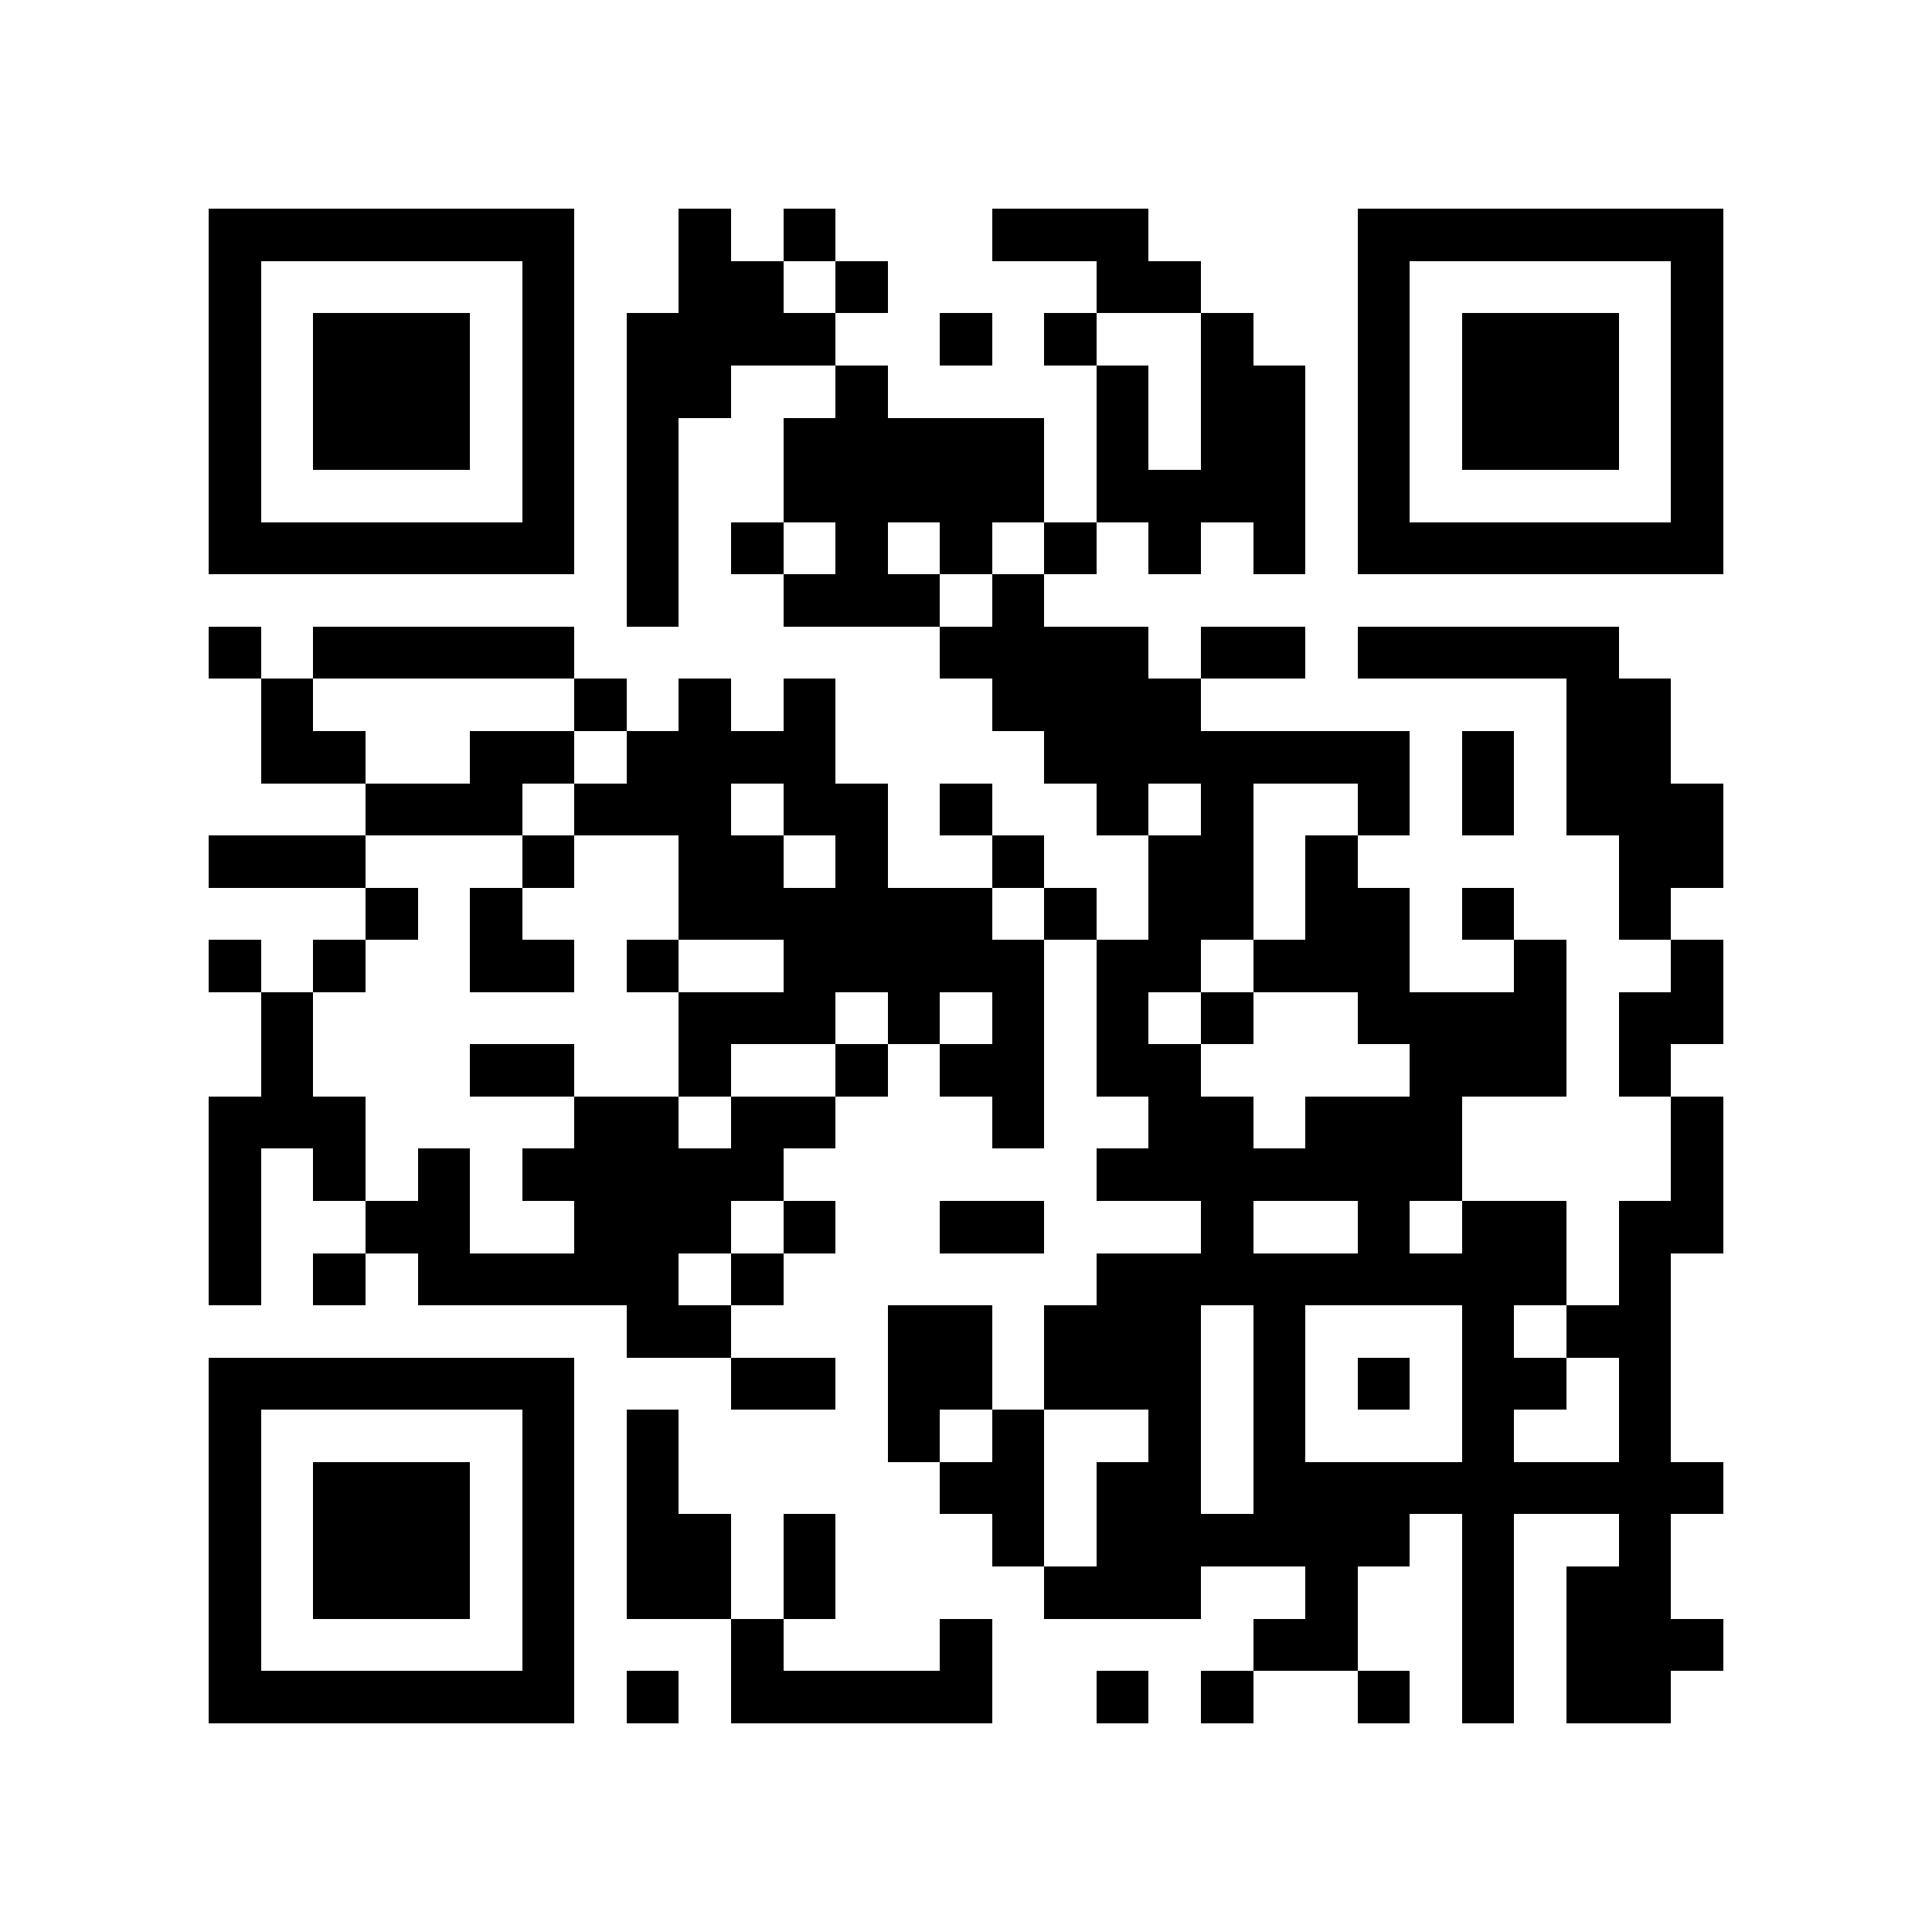 <svg xmlns="http://www.w3.org/2000/svg" width="300" height="300" viewBox="0 0 37 37" shape-rendering="crispEdges"><path fill="#FFFFFF" d="M0 0h37v37H0z"/><path stroke="#000000" d="M4 4.5h7m2 0h1m1 0h1m3 0h3m4 0h7M4 5.5h1m5 0h1m2 0h2m1 0h1m4 0h2m3 0h1m5 0h1M4 6.5h1m1 0h3m1 0h1m1 0h4m2 0h1m1 0h1m2 0h1m2 0h1m1 0h3m1 0h1M4 7.5h1m1 0h3m1 0h1m1 0h2m2 0h1m4 0h1m1 0h2m1 0h1m1 0h3m1 0h1M4 8.5h1m1 0h3m1 0h1m1 0h1m2 0h5m1 0h1m1 0h2m1 0h1m1 0h3m1 0h1M4 9.5h1m5 0h1m1 0h1m2 0h5m1 0h4m1 0h1m5 0h1M4 10.5h7m1 0h1m1 0h1m1 0h1m1 0h1m1 0h1m1 0h1m1 0h1m1 0h7M12 11.5h1m2 0h3m1 0h1M4 12.5h1m1 0h5m7 0h4m1 0h2m1 0h5M5 13.5h1m5 0h1m1 0h1m1 0h1m3 0h4m7 0h2M5 14.5h2m2 0h2m1 0h4m4 0h7m1 0h1m1 0h2M7 15.5h3m1 0h3m1 0h2m1 0h1m2 0h1m1 0h1m2 0h1m1 0h1m1 0h3M4 16.5h3m3 0h1m2 0h2m1 0h1m2 0h1m2 0h2m1 0h1m5 0h2M7 17.5h1m1 0h1m3 0h6m1 0h1m1 0h2m1 0h2m1 0h1m2 0h1M4 18.5h1m1 0h1m2 0h2m1 0h1m2 0h5m1 0h2m1 0h3m2 0h1m2 0h1M5 19.5h1m7 0h3m1 0h1m1 0h1m1 0h1m1 0h1m2 0h4m1 0h2M5 20.5h1m3 0h2m2 0h1m2 0h1m1 0h2m1 0h2m4 0h3m1 0h1M4 21.5h3m4 0h2m1 0h2m3 0h1m2 0h2m1 0h3m4 0h1M4 22.5h1m1 0h1m1 0h1m1 0h5m6 0h7m4 0h1M4 23.5h1m2 0h2m2 0h3m1 0h1m2 0h2m3 0h1m2 0h1m1 0h2m1 0h2M4 24.5h1m1 0h1m1 0h5m1 0h1m6 0h9m1 0h1M12 25.5h2m3 0h2m1 0h3m1 0h1m3 0h1m1 0h2M4 26.5h7m3 0h2m1 0h2m1 0h3m1 0h1m1 0h1m1 0h2m1 0h1M4 27.5h1m5 0h1m1 0h1m4 0h1m1 0h1m2 0h1m1 0h1m3 0h1m2 0h1M4 28.5h1m1 0h3m1 0h1m1 0h1m5 0h2m1 0h2m1 0h9M4 29.5h1m1 0h3m1 0h1m1 0h2m1 0h1m3 0h1m1 0h6m1 0h1m2 0h1M4 30.5h1m1 0h3m1 0h1m1 0h2m1 0h1m4 0h3m2 0h1m2 0h1m1 0h2M4 31.5h1m5 0h1m3 0h1m3 0h1m5 0h2m2 0h1m1 0h3M4 32.5h7m1 0h1m1 0h5m2 0h1m1 0h1m2 0h1m1 0h1m1 0h2"/></svg>
